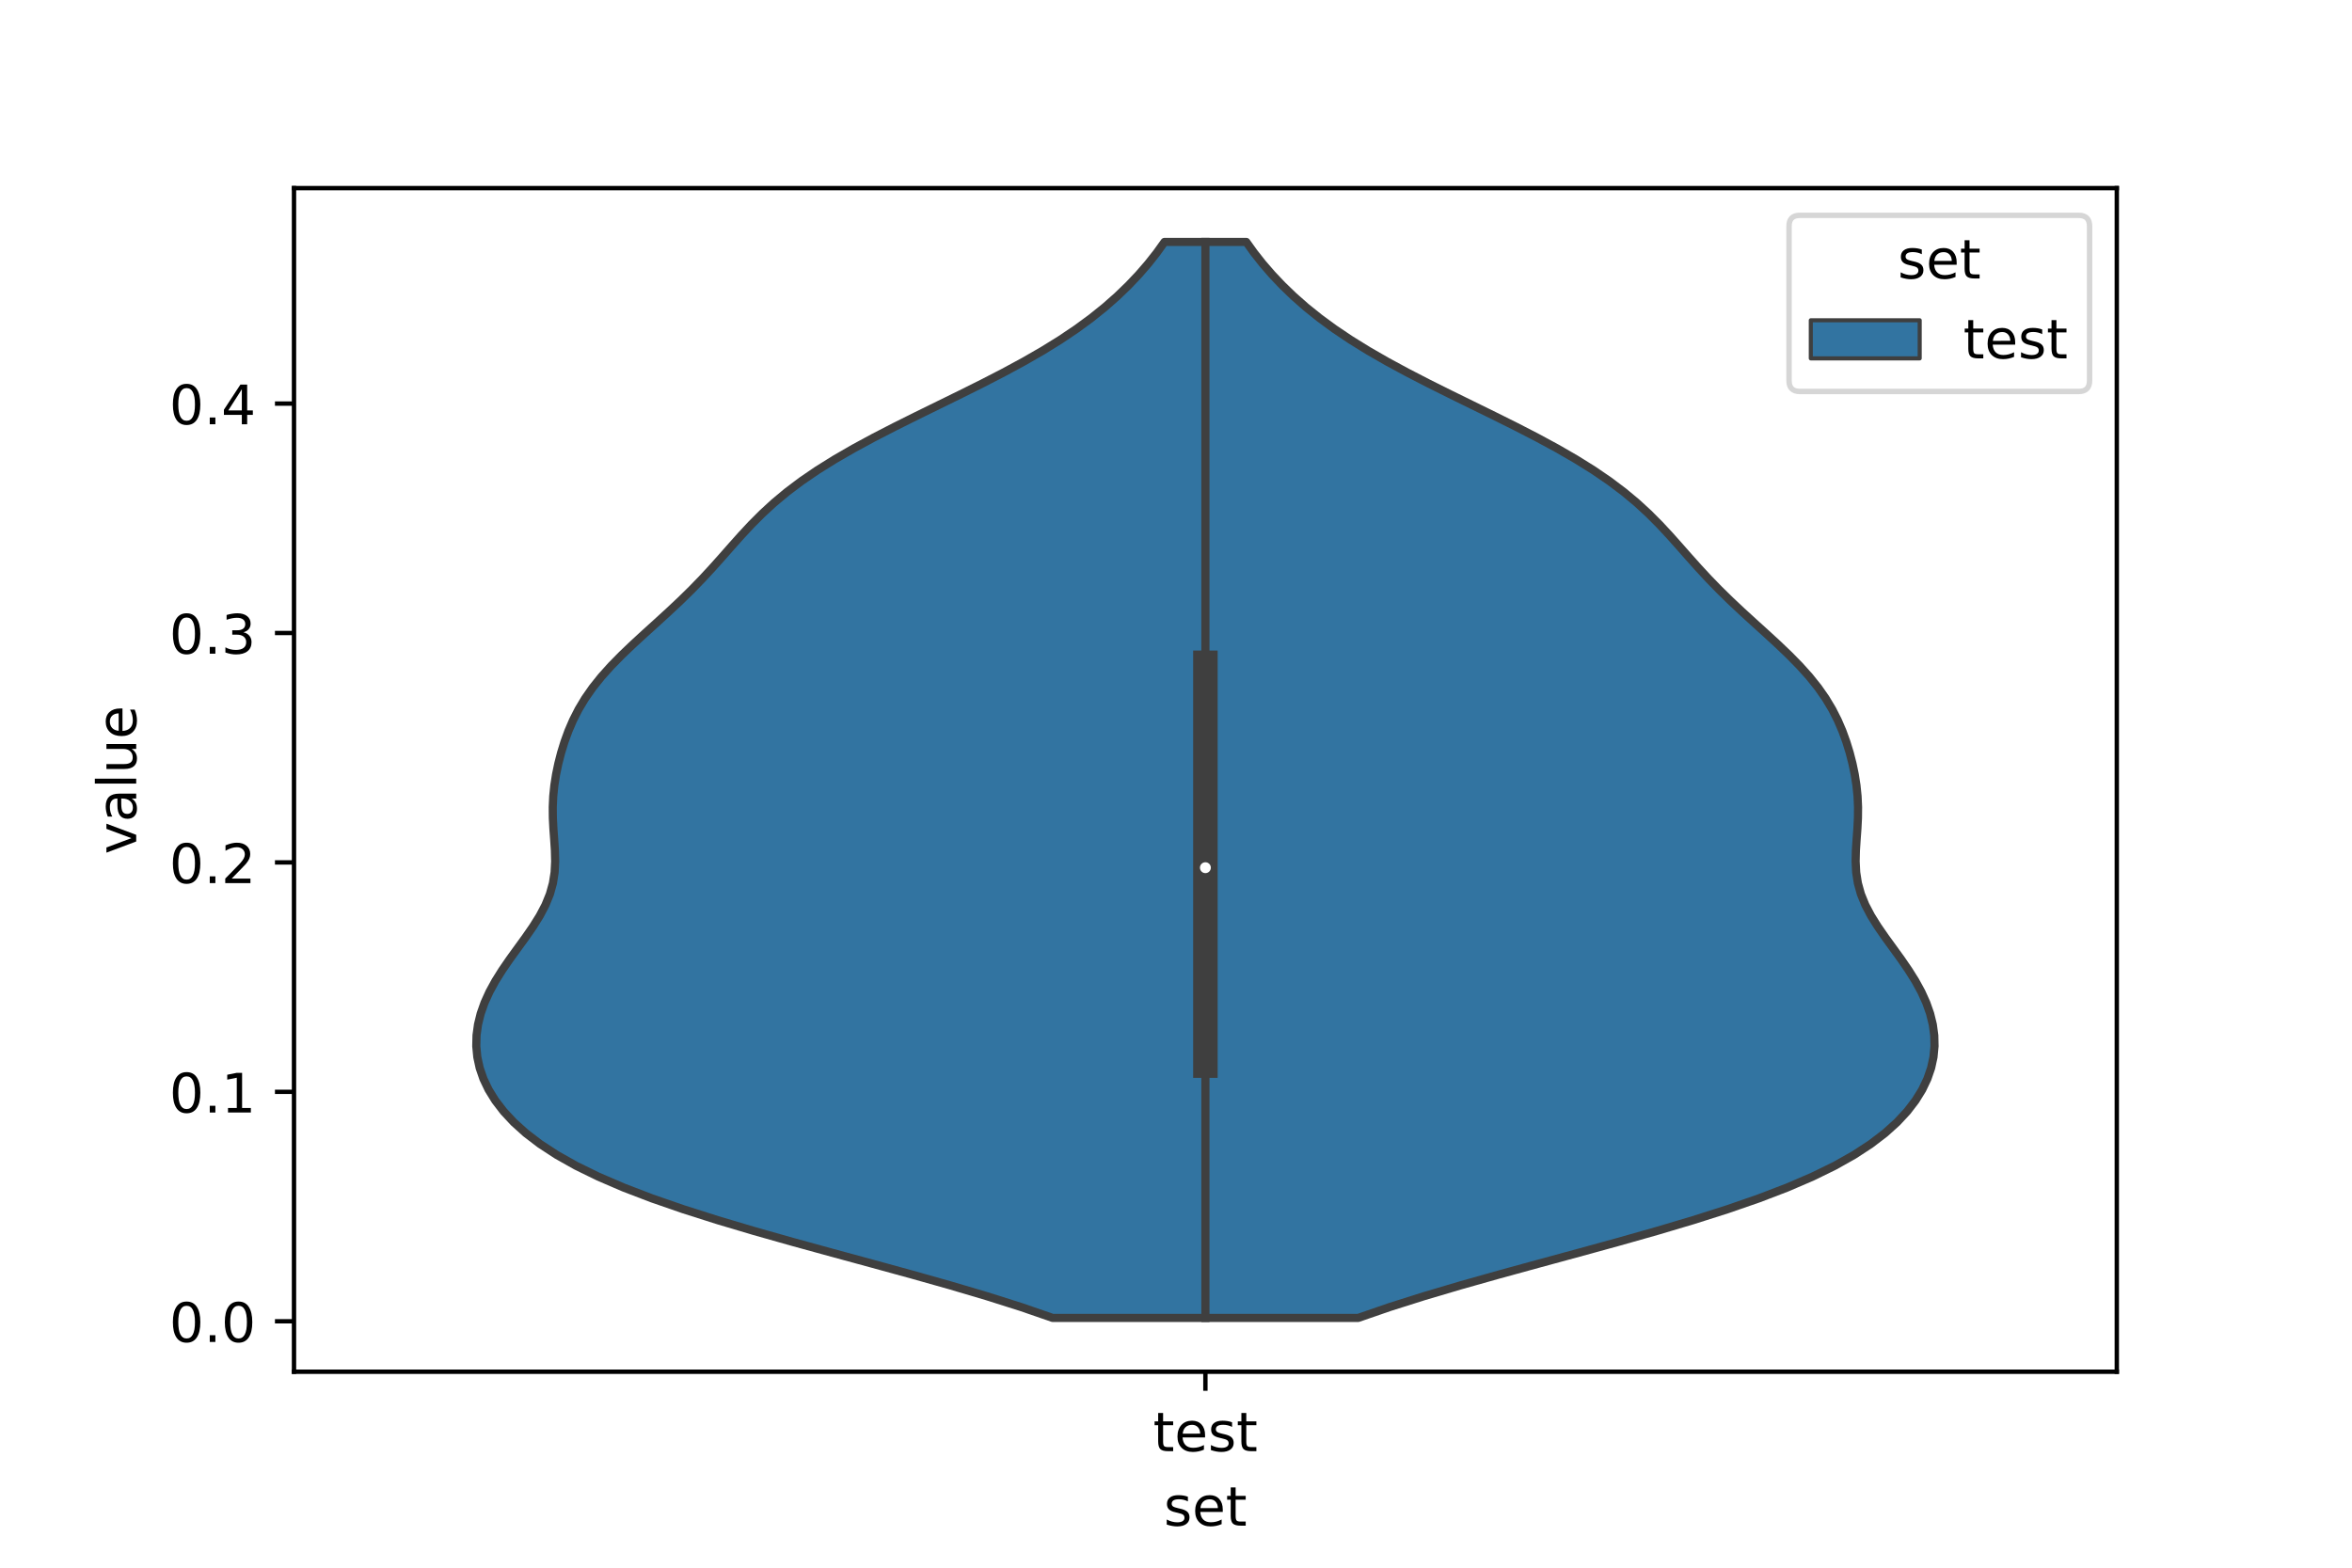 <?xml version="1.0" encoding="utf-8" standalone="no"?>
<!DOCTYPE svg PUBLIC "-//W3C//DTD SVG 1.1//EN"
  "http://www.w3.org/Graphics/SVG/1.1/DTD/svg11.dtd">
<!-- Created with matplotlib (https://matplotlib.org/) -->
<svg height="288pt" version="1.1" viewBox="0 0 432 288" width="432pt" xmlns="http://www.w3.org/2000/svg" xmlns:xlink="http://www.w3.org/1999/xlink">
 <defs>
  <style type="text/css">*{stroke-linecap:butt;stroke-linejoin:round;}</style>
 </defs>
 <g id="figure_1">
  <g id="patch_1">
   <path d="M 0 288 
L 432 288 
L 432 0 
L 0 0 
z
" style="fill:#ffffff;"/>
  </g>
  <g id="axes_1">
   <g id="patch_2">
    <path d="M 54 252 
L 388.8 252 
L 388.8 34.56 
L 54 34.56 
z
" style="fill:#ffffff;"/>
   </g>
   <g id="PolyCollection_1">
    <defs>
     <path d="M 249.463 -45.884 
L 193.337 -45.884 
L 187.56 -47.88 
L 181.254 -49.877 
L 174.506 -51.874 
L 167.429 -53.87 
L 160.149 -55.867 
L 152.806 -57.864 
L 145.543 -59.86 
L 138.494 -61.857 
L 131.781 -63.854 
L 125.505 -65.851 
L 119.74 -67.847 
L 114.529 -69.844 
L 109.888 -71.841 
L 105.807 -73.837 
L 102.259 -75.834 
L 99.2 -77.831 
L 96.585 -79.827 
L 94.369 -81.824 
L 92.511 -83.821 
L 90.978 -85.818 
L 89.744 -87.814 
L 88.791 -89.811 
L 88.103 -91.808 
L 87.67 -93.804 
L 87.48 -95.801 
L 87.525 -97.798 
L 87.798 -99.794 
L 88.29 -101.791 
L 88.994 -103.788 
L 89.9 -105.784 
L 90.992 -107.781 
L 92.243 -109.778 
L 93.616 -111.775 
L 95.059 -113.771 
L 96.509 -115.768 
L 97.893 -117.765 
L 99.141 -119.761 
L 100.192 -121.758 
L 101.003 -123.755 
L 101.558 -125.751 
L 101.868 -127.748 
L 101.97 -129.745 
L 101.922 -131.741 
L 101.792 -133.738 
L 101.647 -135.735 
L 101.545 -137.732 
L 101.526 -139.728 
L 101.615 -141.725 
L 101.819 -143.722 
L 102.132 -145.718 
L 102.548 -147.715 
L 103.061 -149.712 
L 103.675 -151.708 
L 104.401 -153.705 
L 105.26 -155.702 
L 106.276 -157.699 
L 107.473 -159.695 
L 108.868 -161.692 
L 110.467 -163.689 
L 112.259 -165.685 
L 114.22 -167.682 
L 116.311 -169.679 
L 118.484 -171.675 
L 120.688 -173.672 
L 122.873 -175.669 
L 124.998 -177.665 
L 127.035 -179.662 
L 128.974 -181.659 
L 130.823 -183.656 
L 132.608 -185.652 
L 134.366 -187.649 
L 136.147 -189.646 
L 138.005 -191.642 
L 139.996 -193.639 
L 142.168 -195.636 
L 144.565 -197.632 
L 147.217 -199.629 
L 150.141 -201.626 
L 153.34 -203.622 
L 156.798 -205.619 
L 160.487 -207.616 
L 164.362 -209.613 
L 168.368 -211.609 
L 172.439 -213.606 
L 176.509 -215.603 
L 180.51 -217.599 
L 184.38 -219.596 
L 188.068 -221.593 
L 191.536 -223.589 
L 194.76 -225.586 
L 197.73 -227.583 
L 200.451 -229.58 
L 202.935 -231.576 
L 205.201 -233.573 
L 207.27 -235.57 
L 209.16 -237.566 
L 210.888 -239.563 
L 212.465 -241.56 
L 213.896 -243.556 
L 228.904 -243.556 
L 228.904 -243.556 
L 230.335 -241.56 
L 231.912 -239.563 
L 233.64 -237.566 
L 235.53 -235.57 
L 237.599 -233.573 
L 239.865 -231.576 
L 242.349 -229.58 
L 245.07 -227.583 
L 248.04 -225.586 
L 251.264 -223.589 
L 254.732 -221.593 
L 258.42 -219.596 
L 262.29 -217.599 
L 266.291 -215.603 
L 270.361 -213.606 
L 274.432 -211.609 
L 278.438 -209.613 
L 282.313 -207.616 
L 286.002 -205.619 
L 289.46 -203.622 
L 292.659 -201.626 
L 295.583 -199.629 
L 298.235 -197.632 
L 300.632 -195.636 
L 302.804 -193.639 
L 304.795 -191.642 
L 306.653 -189.646 
L 308.434 -187.649 
L 310.192 -185.652 
L 311.977 -183.656 
L 313.826 -181.659 
L 315.765 -179.662 
L 317.802 -177.665 
L 319.927 -175.669 
L 322.112 -173.672 
L 324.316 -171.675 
L 326.489 -169.679 
L 328.58 -167.682 
L 330.541 -165.685 
L 332.333 -163.689 
L 333.932 -161.692 
L 335.327 -159.695 
L 336.524 -157.699 
L 337.54 -155.702 
L 338.399 -153.705 
L 339.125 -151.708 
L 339.739 -149.712 
L 340.252 -147.715 
L 340.668 -145.718 
L 340.981 -143.722 
L 341.185 -141.725 
L 341.274 -139.728 
L 341.255 -137.732 
L 341.153 -135.735 
L 341.008 -133.738 
L 340.878 -131.741 
L 340.83 -129.745 
L 340.932 -127.748 
L 341.242 -125.751 
L 341.797 -123.755 
L 342.608 -121.758 
L 343.659 -119.761 
L 344.907 -117.765 
L 346.291 -115.768 
L 347.741 -113.771 
L 349.184 -111.775 
L 350.557 -109.778 
L 351.808 -107.781 
L 352.9 -105.784 
L 353.806 -103.788 
L 354.51 -101.791 
L 355.002 -99.794 
L 355.275 -97.798 
L 355.32 -95.801 
L 355.13 -93.804 
L 354.697 -91.808 
L 354.009 -89.811 
L 353.056 -87.814 
L 351.822 -85.818 
L 350.289 -83.821 
L 348.431 -81.824 
L 346.215 -79.827 
L 343.6 -77.831 
L 340.541 -75.834 
L 336.993 -73.837 
L 332.912 -71.841 
L 328.271 -69.844 
L 323.06 -67.847 
L 317.295 -65.851 
L 311.019 -63.854 
L 304.306 -61.857 
L 297.257 -59.86 
L 289.994 -57.864 
L 282.651 -55.867 
L 275.371 -53.87 
L 268.294 -51.874 
L 261.546 -49.877 
L 255.24 -47.88 
L 249.463 -45.884 
z
" id="mc5f8b52f32" style="stroke:#3f3f3f;stroke-width:1.5;"/>
    </defs>
    <g clip-path="url(#p16a0eb2bc8)">
     <use style="fill:#3274a1;stroke:#3f3f3f;stroke-width:1.5;" x="0" xlink:href="#mc5f8b52f32" y="288"/>
    </g>
   </g>
   <g id="patch_3">
    <path clip-path="url(#p16a0eb2bc8)" d="M 221.4 242.73 
L 221.4 242.73 
L 221.4 242.73 
L 221.4 242.73 
z
" style="fill:#3274a1;stroke:#3f3f3f;stroke-linejoin:miter;stroke-width:0.75;"/>
   </g>
   <g id="matplotlib.axis_1">
    <g id="xtick_1">
     <g id="line2d_1">
      <defs>
       <path d="M 0 0 
L 0 3.5 
" id="mb3376b2b63" style="stroke:#000000;stroke-width:0.8;"/>
      </defs>
      <g>
       <use style="stroke:#000000;stroke-width:0.8;" x="221.4" xlink:href="#mb3376b2b63" y="252"/>
      </g>
     </g>
     <g id="text_1">
      <!-- test -->
      <g transform="translate(211.798 266.598)scale(0.1 -0.1)">
       <defs>
        <path d="M 18.312 70.219 
L 18.312 54.688 
L 36.812 54.688 
L 36.812 47.703 
L 18.312 47.703 
L 18.312 18.016 
Q 18.312 11.328 20.141 9.422 
Q 21.969 7.516 27.594 7.516 
L 36.812 7.516 
L 36.812 0 
L 27.594 0 
Q 17.188 0 13.234 3.875 
Q 9.281 7.766 9.281 18.016 
L 9.281 47.703 
L 2.688 47.703 
L 2.688 54.688 
L 9.281 54.688 
L 9.281 70.219 
z
" id="DejaVuSans-116"/>
        <path d="M 56.203 29.594 
L 56.203 25.203 
L 14.891 25.203 
Q 15.484 15.922 20.484 11.062 
Q 25.484 6.203 34.422 6.203 
Q 39.594 6.203 44.453 7.469 
Q 49.312 8.734 54.109 11.281 
L 54.109 2.781 
Q 49.266 0.734 44.188 -0.344 
Q 39.109 -1.422 33.891 -1.422 
Q 20.797 -1.422 13.156 6.188 
Q 5.516 13.812 5.516 26.812 
Q 5.516 40.234 12.766 48.109 
Q 20.016 56 32.328 56 
Q 43.359 56 49.781 48.891 
Q 56.203 41.797 56.203 29.594 
z
M 47.219 32.234 
Q 47.125 39.594 43.094 43.984 
Q 39.062 48.391 32.422 48.391 
Q 24.906 48.391 20.391 44.141 
Q 15.875 39.891 15.188 32.172 
z
" id="DejaVuSans-101"/>
        <path d="M 44.281 53.078 
L 44.281 44.578 
Q 40.484 46.531 36.375 47.5 
Q 32.281 48.484 27.875 48.484 
Q 21.188 48.484 17.844 46.438 
Q 14.5 44.391 14.5 40.281 
Q 14.5 37.156 16.891 35.375 
Q 19.281 33.594 26.516 31.984 
L 29.594 31.297 
Q 39.156 29.25 43.188 25.516 
Q 47.219 21.781 47.219 15.094 
Q 47.219 7.469 41.188 3.016 
Q 35.156 -1.422 24.609 -1.422 
Q 20.219 -1.422 15.453 -0.562 
Q 10.688 0.297 5.422 2 
L 5.422 11.281 
Q 10.406 8.688 15.234 7.391 
Q 20.062 6.109 24.812 6.109 
Q 31.156 6.109 34.562 8.281 
Q 37.984 10.453 37.984 14.406 
Q 37.984 18.062 35.516 20.016 
Q 33.062 21.969 24.703 23.781 
L 21.578 24.516 
Q 13.234 26.266 9.516 29.906 
Q 5.812 33.547 5.812 39.891 
Q 5.812 47.609 11.281 51.797 
Q 16.75 56 26.812 56 
Q 31.781 56 36.172 55.266 
Q 40.578 54.547 44.281 53.078 
z
" id="DejaVuSans-115"/>
       </defs>
       <use xlink:href="#DejaVuSans-116"/>
       <use x="39.209" xlink:href="#DejaVuSans-101"/>
       <use x="100.732" xlink:href="#DejaVuSans-115"/>
       <use x="152.832" xlink:href="#DejaVuSans-116"/>
      </g>
     </g>
    </g>
    <g id="text_2">
     <!-- set -->
     <g transform="translate(213.759 280.277)scale(0.1 -0.1)">
      <use xlink:href="#DejaVuSans-115"/>
      <use x="52.1" xlink:href="#DejaVuSans-101"/>
      <use x="113.623" xlink:href="#DejaVuSans-116"/>
     </g>
    </g>
   </g>
   <g id="matplotlib.axis_2">
    <g id="ytick_1">
     <g id="line2d_2">
      <defs>
       <path d="M 0 0 
L -3.5 0 
" id="mc8f5a2afde" style="stroke:#000000;stroke-width:0.8;"/>
      </defs>
      <g>
       <use style="stroke:#000000;stroke-width:0.8;" x="54" xlink:href="#mc8f5a2afde" y="242.73"/>
      </g>
     </g>
     <g id="text_3">
      <!-- 0.0 -->
      <g transform="translate(31.097 246.53)scale(0.1 -0.1)">
       <defs>
        <path d="M 31.781 66.406 
Q 24.172 66.406 20.328 58.906 
Q 16.5 51.422 16.5 36.375 
Q 16.5 21.391 20.328 13.891 
Q 24.172 6.391 31.781 6.391 
Q 39.453 6.391 43.281 13.891 
Q 47.125 21.391 47.125 36.375 
Q 47.125 51.422 43.281 58.906 
Q 39.453 66.406 31.781 66.406 
z
M 31.781 74.219 
Q 44.047 74.219 50.516 64.516 
Q 56.984 54.828 56.984 36.375 
Q 56.984 17.969 50.516 8.266 
Q 44.047 -1.422 31.781 -1.422 
Q 19.531 -1.422 13.062 8.266 
Q 6.594 17.969 6.594 36.375 
Q 6.594 54.828 13.062 64.516 
Q 19.531 74.219 31.781 74.219 
z
" id="DejaVuSans-48"/>
        <path d="M 10.688 12.406 
L 21 12.406 
L 21 0 
L 10.688 0 
z
" id="DejaVuSans-46"/>
       </defs>
       <use xlink:href="#DejaVuSans-48"/>
       <use x="63.623" xlink:href="#DejaVuSans-46"/>
       <use x="95.41" xlink:href="#DejaVuSans-48"/>
      </g>
     </g>
    </g>
    <g id="ytick_2">
     <g id="line2d_3">
      <g>
       <use style="stroke:#000000;stroke-width:0.8;" x="54" xlink:href="#mc8f5a2afde" y="200.583"/>
      </g>
     </g>
     <g id="text_4">
      <!-- 0.1 -->
      <g transform="translate(31.097 204.382)scale(0.1 -0.1)">
       <defs>
        <path d="M 12.406 8.297 
L 28.516 8.297 
L 28.516 63.922 
L 10.984 60.406 
L 10.984 69.391 
L 28.422 72.906 
L 38.281 72.906 
L 38.281 8.297 
L 54.391 8.297 
L 54.391 0 
L 12.406 0 
z
" id="DejaVuSans-49"/>
       </defs>
       <use xlink:href="#DejaVuSans-48"/>
       <use x="63.623" xlink:href="#DejaVuSans-46"/>
       <use x="95.41" xlink:href="#DejaVuSans-49"/>
      </g>
     </g>
    </g>
    <g id="ytick_3">
     <g id="line2d_4">
      <g>
       <use style="stroke:#000000;stroke-width:0.8;" x="54" xlink:href="#mc8f5a2afde" y="158.435"/>
      </g>
     </g>
     <g id="text_5">
      <!-- 0.2 -->
      <g transform="translate(31.097 162.234)scale(0.1 -0.1)">
       <defs>
        <path d="M 19.188 8.297 
L 53.609 8.297 
L 53.609 0 
L 7.328 0 
L 7.328 8.297 
Q 12.938 14.109 22.625 23.891 
Q 32.328 33.688 34.812 36.531 
Q 39.547 41.844 41.422 45.531 
Q 43.312 49.219 43.312 52.781 
Q 43.312 58.594 39.234 62.25 
Q 35.156 65.922 28.609 65.922 
Q 23.969 65.922 18.812 64.312 
Q 13.672 62.703 7.812 59.422 
L 7.812 69.391 
Q 13.766 71.781 18.938 73 
Q 24.125 74.219 28.422 74.219 
Q 39.75 74.219 46.484 68.547 
Q 53.219 62.891 53.219 53.422 
Q 53.219 48.922 51.531 44.891 
Q 49.859 40.875 45.406 35.406 
Q 44.188 33.984 37.641 27.219 
Q 31.109 20.453 19.188 8.297 
z
" id="DejaVuSans-50"/>
       </defs>
       <use xlink:href="#DejaVuSans-48"/>
       <use x="63.623" xlink:href="#DejaVuSans-46"/>
       <use x="95.41" xlink:href="#DejaVuSans-50"/>
      </g>
     </g>
    </g>
    <g id="ytick_4">
     <g id="line2d_5">
      <g>
       <use style="stroke:#000000;stroke-width:0.8;" x="54" xlink:href="#mc8f5a2afde" y="116.288"/>
      </g>
     </g>
     <g id="text_6">
      <!-- 0.3 -->
      <g transform="translate(31.097 120.087)scale(0.1 -0.1)">
       <defs>
        <path d="M 40.578 39.312 
Q 47.656 37.797 51.625 33 
Q 55.609 28.219 55.609 21.188 
Q 55.609 10.406 48.188 4.484 
Q 40.766 -1.422 27.094 -1.422 
Q 22.516 -1.422 17.656 -0.516 
Q 12.797 0.391 7.625 2.203 
L 7.625 11.719 
Q 11.719 9.328 16.594 8.109 
Q 21.484 6.891 26.812 6.891 
Q 36.078 6.891 40.938 10.547 
Q 45.797 14.203 45.797 21.188 
Q 45.797 27.641 41.281 31.266 
Q 36.766 34.906 28.719 34.906 
L 20.219 34.906 
L 20.219 43.016 
L 29.109 43.016 
Q 36.375 43.016 40.234 45.922 
Q 44.094 48.828 44.094 54.297 
Q 44.094 59.906 40.109 62.906 
Q 36.141 65.922 28.719 65.922 
Q 24.656 65.922 20.016 65.031 
Q 15.375 64.156 9.812 62.312 
L 9.812 71.094 
Q 15.438 72.656 20.344 73.438 
Q 25.25 74.219 29.594 74.219 
Q 40.828 74.219 47.359 69.109 
Q 53.906 64.016 53.906 55.328 
Q 53.906 49.266 50.438 45.094 
Q 46.969 40.922 40.578 39.312 
z
" id="DejaVuSans-51"/>
       </defs>
       <use xlink:href="#DejaVuSans-48"/>
       <use x="63.623" xlink:href="#DejaVuSans-46"/>
       <use x="95.41" xlink:href="#DejaVuSans-51"/>
      </g>
     </g>
    </g>
    <g id="ytick_5">
     <g id="line2d_6">
      <g>
       <use style="stroke:#000000;stroke-width:0.8;" x="54" xlink:href="#mc8f5a2afde" y="74.14"/>
      </g>
     </g>
     <g id="text_7">
      <!-- 0.4 -->
      <g transform="translate(31.097 77.939)scale(0.1 -0.1)">
       <defs>
        <path d="M 37.797 64.312 
L 12.891 25.391 
L 37.797 25.391 
z
M 35.203 72.906 
L 47.609 72.906 
L 47.609 25.391 
L 58.016 25.391 
L 58.016 17.188 
L 47.609 17.188 
L 47.609 0 
L 37.797 0 
L 37.797 17.188 
L 4.891 17.188 
L 4.891 26.703 
z
" id="DejaVuSans-52"/>
       </defs>
       <use xlink:href="#DejaVuSans-48"/>
       <use x="63.623" xlink:href="#DejaVuSans-46"/>
       <use x="95.41" xlink:href="#DejaVuSans-52"/>
      </g>
     </g>
    </g>
    <g id="text_8">
     <!-- value -->
     <g transform="translate(25.017 156.938)rotate(-90)scale(0.1 -0.1)">
      <defs>
       <path d="M 2.984 54.688 
L 12.5 54.688 
L 29.594 8.797 
L 46.688 54.688 
L 56.203 54.688 
L 35.688 0 
L 23.484 0 
z
" id="DejaVuSans-118"/>
       <path d="M 34.281 27.484 
Q 23.391 27.484 19.188 25 
Q 14.984 22.516 14.984 16.5 
Q 14.984 11.719 18.141 8.906 
Q 21.297 6.109 26.703 6.109 
Q 34.188 6.109 38.703 11.406 
Q 43.219 16.703 43.219 25.484 
L 43.219 27.484 
z
M 52.203 31.203 
L 52.203 0 
L 43.219 0 
L 43.219 8.297 
Q 40.141 3.328 35.547 0.953 
Q 30.953 -1.422 24.312 -1.422 
Q 15.922 -1.422 10.953 3.297 
Q 6 8.016 6 15.922 
Q 6 25.141 12.172 29.828 
Q 18.359 34.516 30.609 34.516 
L 43.219 34.516 
L 43.219 35.406 
Q 43.219 41.609 39.141 45 
Q 35.062 48.391 27.688 48.391 
Q 23 48.391 18.547 47.266 
Q 14.109 46.141 10.016 43.891 
L 10.016 52.203 
Q 14.938 54.109 19.578 55.047 
Q 24.219 56 28.609 56 
Q 40.484 56 46.344 49.844 
Q 52.203 43.703 52.203 31.203 
z
" id="DejaVuSans-97"/>
       <path d="M 9.422 75.984 
L 18.406 75.984 
L 18.406 0 
L 9.422 0 
z
" id="DejaVuSans-108"/>
       <path d="M 8.5 21.578 
L 8.5 54.688 
L 17.484 54.688 
L 17.484 21.922 
Q 17.484 14.156 20.5 10.266 
Q 23.531 6.391 29.594 6.391 
Q 36.859 6.391 41.078 11.031 
Q 45.312 15.672 45.312 23.688 
L 45.312 54.688 
L 54.297 54.688 
L 54.297 0 
L 45.312 0 
L 45.312 8.406 
Q 42.047 3.422 37.719 1 
Q 33.406 -1.422 27.688 -1.422 
Q 18.266 -1.422 13.375 4.438 
Q 8.5 10.297 8.5 21.578 
z
M 31.109 56 
z
" id="DejaVuSans-117"/>
      </defs>
      <use xlink:href="#DejaVuSans-118"/>
      <use x="59.18" xlink:href="#DejaVuSans-97"/>
      <use x="120.459" xlink:href="#DejaVuSans-108"/>
      <use x="148.242" xlink:href="#DejaVuSans-117"/>
      <use x="211.621" xlink:href="#DejaVuSans-101"/>
     </g>
    </g>
   </g>
   <g id="line2d_7">
    <path clip-path="url(#p16a0eb2bc8)" d="M 221.4 242.116 
L 221.4 44.444 
" style="fill:none;stroke:#3f3f3f;stroke-linecap:square;stroke-width:1.5;"/>
   </g>
   <g id="line2d_8">
    <path clip-path="url(#p16a0eb2bc8)" d="M 221.4 195.765 
L 221.4 121.753 
" style="fill:none;stroke:#3f3f3f;stroke-linecap:square;stroke-width:4.5;"/>
   </g>
   <g id="patch_4">
    <path d="M 54 252 
L 54 34.56 
" style="fill:none;stroke:#000000;stroke-linecap:square;stroke-linejoin:miter;stroke-width:0.8;"/>
   </g>
   <g id="patch_5">
    <path d="M 388.8 252 
L 388.8 34.56 
" style="fill:none;stroke:#000000;stroke-linecap:square;stroke-linejoin:miter;stroke-width:0.8;"/>
   </g>
   <g id="patch_6">
    <path d="M 54 252 
L 388.8 252 
" style="fill:none;stroke:#000000;stroke-linecap:square;stroke-linejoin:miter;stroke-width:0.8;"/>
   </g>
   <g id="patch_7">
    <path d="M 54 34.56 
L 388.8 34.56 
" style="fill:none;stroke:#000000;stroke-linecap:square;stroke-linejoin:miter;stroke-width:0.8;"/>
   </g>
   <g id="PathCollection_1">
    <defs>
     <path d="M 0 1.5 
C 0.398 1.5 0.779 1.342 1.061 1.061 
C 1.342 0.779 1.5 0.398 1.5 0 
C 1.5 -0.398 1.342 -0.779 1.061 -1.061 
C 0.779 -1.342 0.398 -1.5 0 -1.5 
C -0.398 -1.5 -0.779 -1.342 -1.061 -1.061 
C -1.342 -0.779 -1.5 -0.398 -1.5 0 
C -1.5 0.398 -1.342 0.779 -1.061 1.061 
C -0.779 1.342 -0.398 1.5 0 1.5 
z
" id="m859568ab80" style="stroke:#3f3f3f;"/>
    </defs>
    <g clip-path="url(#p16a0eb2bc8)">
     <use style="fill:#ffffff;stroke:#3f3f3f;" x="221.4" xlink:href="#m859568ab80" y="159.405"/>
    </g>
   </g>
   <g id="legend_1">
    <g id="patch_8">
     <path d="M 330.597 71.916 
L 381.8 71.916 
Q 383.8 71.916 383.8 69.916 
L 383.8 41.56 
Q 383.8 39.56 381.8 39.56 
L 330.597 39.56 
Q 328.597 39.56 328.597 41.56 
L 328.597 69.916 
Q 328.597 71.916 330.597 71.916 
z
" style="fill:#ffffff;opacity:0.8;stroke:#cccccc;stroke-linejoin:miter;"/>
    </g>
    <g id="text_9">
     <!-- set -->
     <g transform="translate(348.557 51.158)scale(0.1 -0.1)">
      <use xlink:href="#DejaVuSans-115"/>
      <use x="52.1" xlink:href="#DejaVuSans-101"/>
      <use x="113.623" xlink:href="#DejaVuSans-116"/>
     </g>
    </g>
    <g id="patch_9">
     <path d="M 332.597 65.837 
L 352.597 65.837 
L 352.597 58.837 
L 332.597 58.837 
z
" style="fill:#3274a1;stroke:#3f3f3f;stroke-linejoin:miter;stroke-width:0.75;"/>
    </g>
    <g id="text_10">
     <!-- test -->
     <g transform="translate(360.597 65.837)scale(0.1 -0.1)">
      <use xlink:href="#DejaVuSans-116"/>
      <use x="39.209" xlink:href="#DejaVuSans-101"/>
      <use x="100.732" xlink:href="#DejaVuSans-115"/>
      <use x="152.832" xlink:href="#DejaVuSans-116"/>
     </g>
    </g>
   </g>
  </g>
 </g>
 <defs>
  <clipPath id="p16a0eb2bc8">
   <rect height="217.44" width="334.8" x="54" y="34.56"/>
  </clipPath>
 </defs>
</svg>
